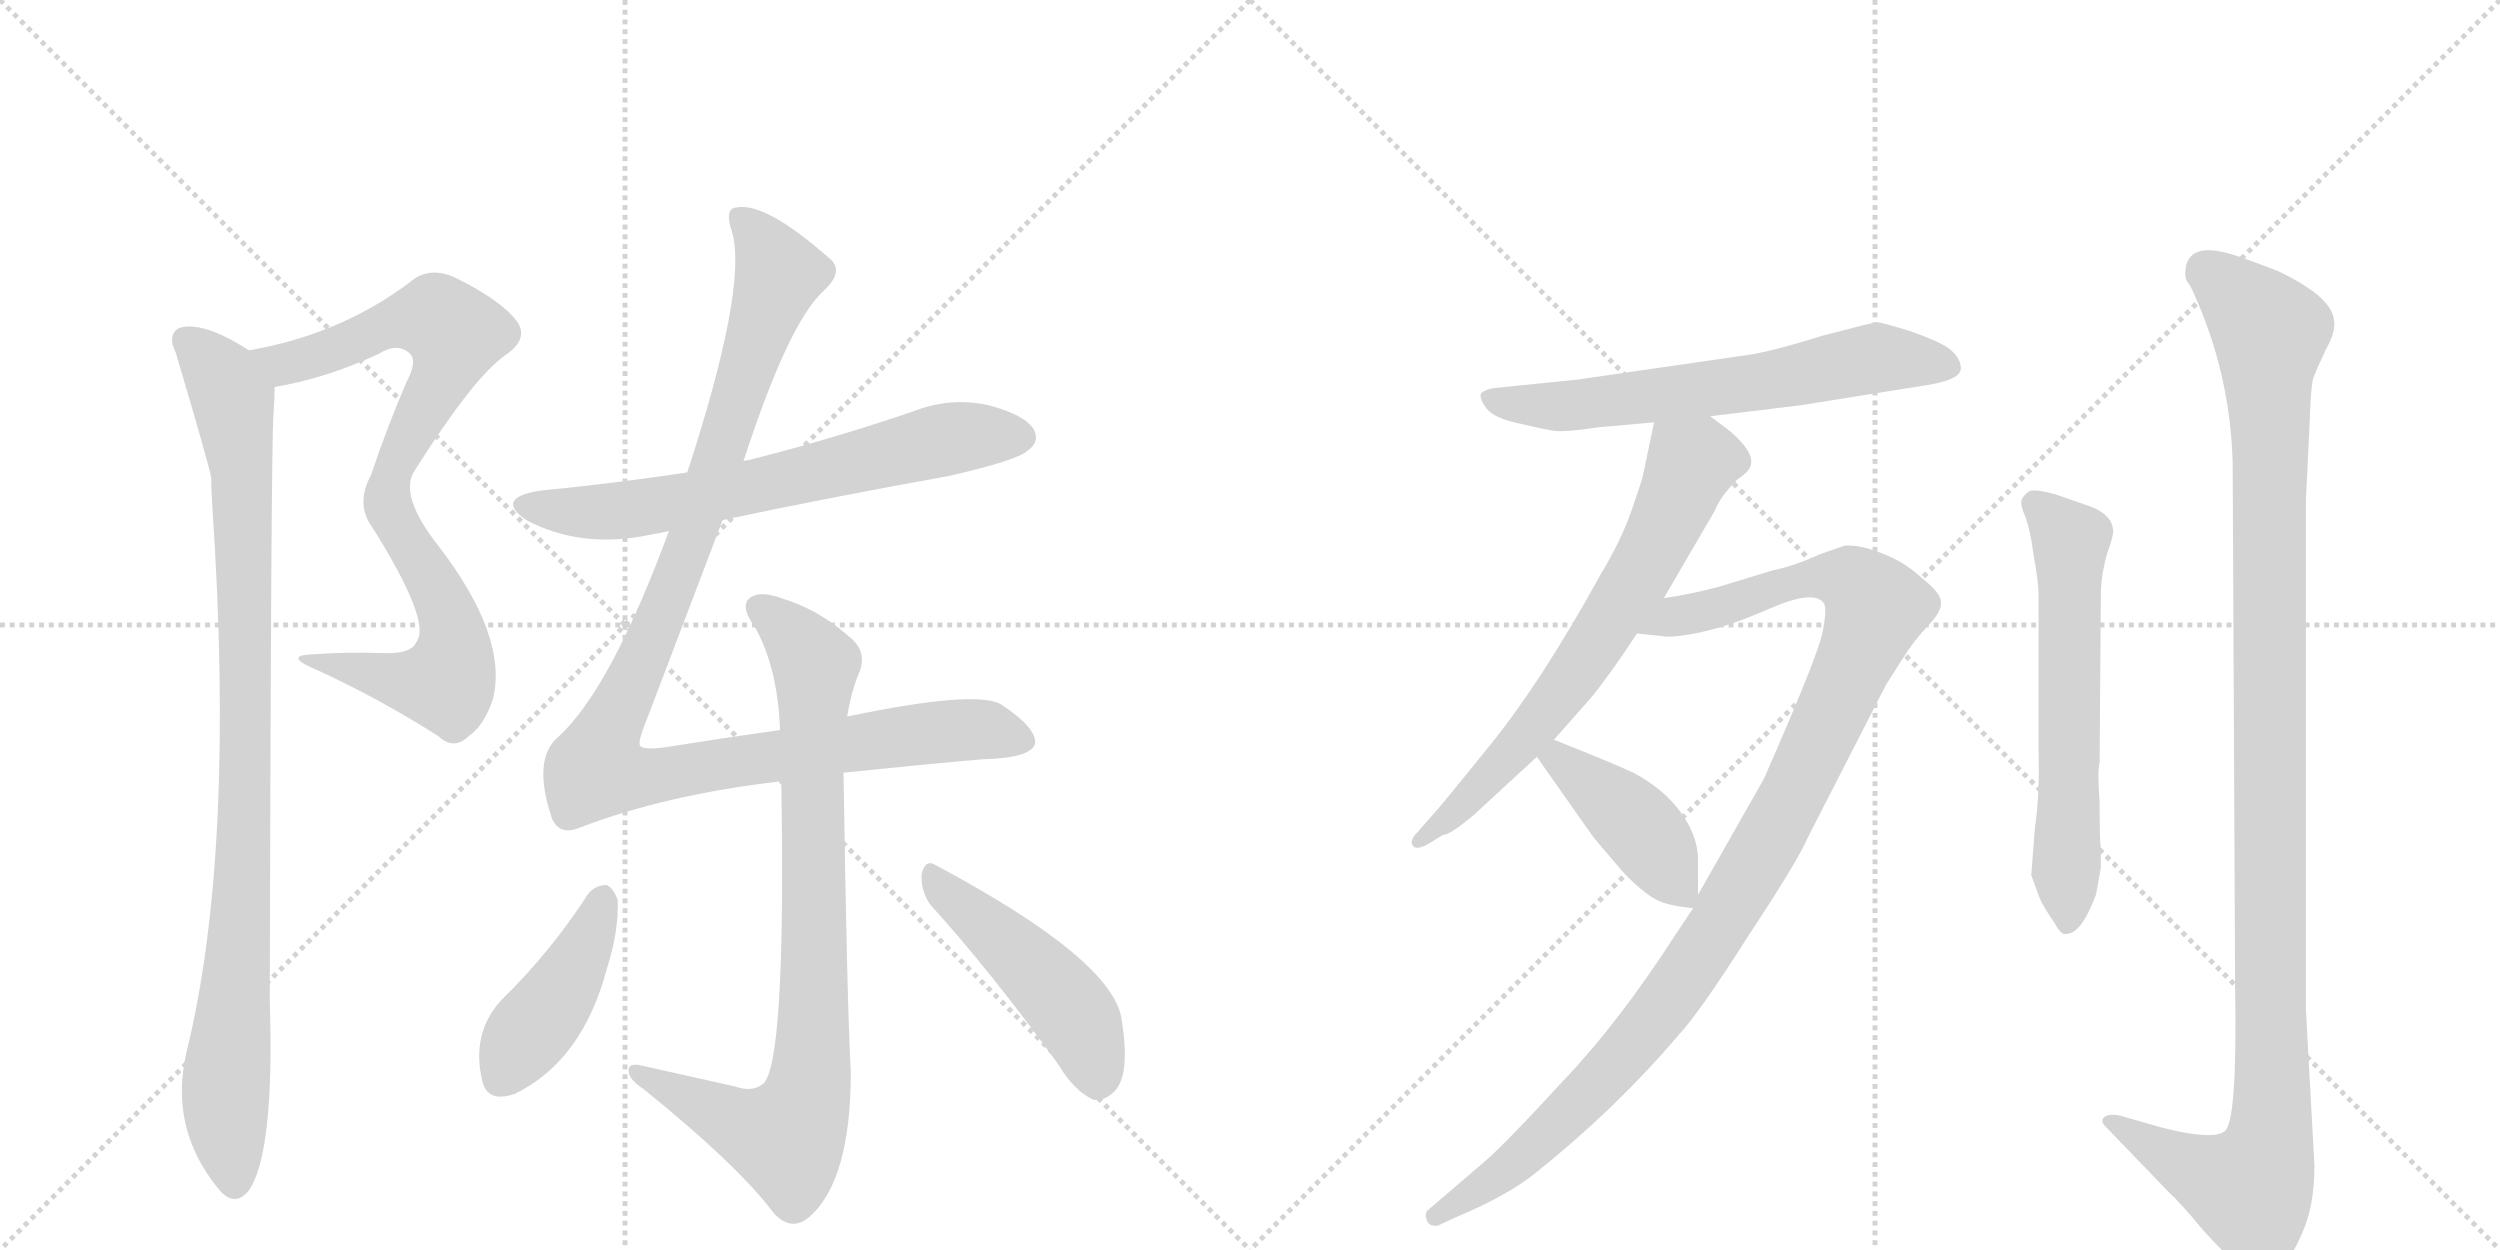 <svg version="1.1" viewBox="0 0 2048 1024" xmlns="http://www.w3.org/2000/svg">
  <g stroke="lightgray" stroke-dasharray="1,1" stroke-width="1" transform="scale(4, 4)">
    <line x1="0" y1="0" x2="256" y2="256"></line>
    <line x1="256" y1="0" x2="0" y2="256"></line>
    <line x1="128" y1="0" x2="128" y2="256"></line>
    <line x1="0" y1="128" x2="256" y2="128"></line>
    <line x1="256" y1="0" x2="512" y2="256"></line>
    <line x1="512" y1="0" x2="256" y2="256"></line>
    <line x1="384" y1="0" x2="384" y2="256"></line>
    <line x1="256" y1="128" x2="512" y2="128"></line>
  </g>
<g transform="scale(1, -1) translate(0, -850)">
   <style type="text/css">
    @keyframes keyframes0 {
      from {
       stroke: black;
       stroke-dashoffset: 847;
       stroke-width: 128;
       }
       73% {
       animation-timing-function: step-end;
       stroke: black;
       stroke-dashoffset: 0;
       stroke-width: 128;
       }
       to {
       stroke: black;
       stroke-width: 1024;
       }
       }
       #make-me-a-hanzi-animation-0 {
         animation: keyframes0 0.939s both;
         animation-delay: 0s;
         animation-timing-function: linear;
       }
    @keyframes keyframes1 {
      from {
       stroke: black;
       stroke-dashoffset: 961;
       stroke-width: 128;
       }
       76% {
       animation-timing-function: step-end;
       stroke: black;
       stroke-dashoffset: 0;
       stroke-width: 128;
       }
       to {
       stroke: black;
       stroke-width: 1024;
       }
       }
       #make-me-a-hanzi-animation-1 {
         animation: keyframes1 1.032s both;
         animation-delay: 0.939s;
         animation-timing-function: linear;
       }
    @keyframes keyframes2 {
      from {
       stroke: black;
       stroke-dashoffset: 665;
       stroke-width: 128;
       }
       68% {
       animation-timing-function: step-end;
       stroke: black;
       stroke-dashoffset: 0;
       stroke-width: 128;
       }
       to {
       stroke: black;
       stroke-width: 1024;
       }
       }
       #make-me-a-hanzi-animation-2 {
         animation: keyframes2 0.791s both;
         animation-delay: 1.971s;
         animation-timing-function: linear;
       }
    @keyframes keyframes3 {
      from {
       stroke: black;
       stroke-dashoffset: 1098;
       stroke-width: 128;
       }
       78% {
       animation-timing-function: step-end;
       stroke: black;
       stroke-dashoffset: 0;
       stroke-width: 128;
       }
       to {
       stroke: black;
       stroke-width: 1024;
       }
       }
       #make-me-a-hanzi-animation-3 {
         animation: keyframes3 1.144s both;
         animation-delay: 2.763s;
         animation-timing-function: linear;
       }
    @keyframes keyframes4 {
      from {
       stroke: black;
       stroke-dashoffset: 846;
       stroke-width: 128;
       }
       73% {
       animation-timing-function: step-end;
       stroke: black;
       stroke-dashoffset: 0;
       stroke-width: 128;
       }
       to {
       stroke: black;
       stroke-width: 1024;
       }
       }
       #make-me-a-hanzi-animation-4 {
         animation: keyframes4 0.938s both;
         animation-delay: 3.906s;
         animation-timing-function: linear;
       }
    @keyframes keyframes5 {
      from {
       stroke: black;
       stroke-dashoffset: 425;
       stroke-width: 128;
       }
       58% {
       animation-timing-function: step-end;
       stroke: black;
       stroke-dashoffset: 0;
       stroke-width: 128;
       }
       to {
       stroke: black;
       stroke-width: 1024;
       }
       }
       #make-me-a-hanzi-animation-5 {
         animation: keyframes5 0.596s both;
         animation-delay: 4.845s;
         animation-timing-function: linear;
       }
    @keyframes keyframes6 {
      from {
       stroke: black;
       stroke-dashoffset: 473;
       stroke-width: 128;
       }
       61% {
       animation-timing-function: step-end;
       stroke: black;
       stroke-dashoffset: 0;
       stroke-width: 128;
       }
       to {
       stroke: black;
       stroke-width: 1024;
       }
       }
       #make-me-a-hanzi-animation-6 {
         animation: keyframes6 0.635s both;
         animation-delay: 5.44s;
         animation-timing-function: linear;
       }
    @keyframes keyframes7 {
      from {
       stroke: black;
       stroke-dashoffset: 634;
       stroke-width: 128;
       }
       67% {
       animation-timing-function: step-end;
       stroke: black;
       stroke-dashoffset: 0;
       stroke-width: 128;
       }
       to {
       stroke: black;
       stroke-width: 1024;
       }
       }
       #make-me-a-hanzi-animation-7 {
         animation: keyframes7 0.766s both;
         animation-delay: 6.075s;
         animation-timing-function: linear;
       }
    @keyframes keyframes8 {
      from {
       stroke: black;
       stroke-dashoffset: 674;
       stroke-width: 128;
       }
       69% {
       animation-timing-function: step-end;
       stroke: black;
       stroke-dashoffset: 0;
       stroke-width: 128;
       }
       to {
       stroke: black;
       stroke-width: 1024;
       }
       }
       #make-me-a-hanzi-animation-8 {
         animation: keyframes8 0.799s both;
         animation-delay: 6.841s;
         animation-timing-function: linear;
       }
    @keyframes keyframes9 {
      from {
       stroke: black;
       stroke-dashoffset: 1090;
       stroke-width: 128;
       }
       78% {
       animation-timing-function: step-end;
       stroke: black;
       stroke-dashoffset: 0;
       stroke-width: 128;
       }
       to {
       stroke: black;
       stroke-width: 1024;
       }
       }
       #make-me-a-hanzi-animation-9 {
         animation: keyframes9 1.137s both;
         animation-delay: 7.64s;
         animation-timing-function: linear;
       }
    @keyframes keyframes10 {
      from {
       stroke: black;
       stroke-dashoffset: 419;
       stroke-width: 128;
       }
       58% {
       animation-timing-function: step-end;
       stroke: black;
       stroke-dashoffset: 0;
       stroke-width: 128;
       }
       to {
       stroke: black;
       stroke-width: 1024;
       }
       }
       #make-me-a-hanzi-animation-10 {
         animation: keyframes10 0.591s both;
         animation-delay: 8.777s;
         animation-timing-function: linear;
       }
    @keyframes keyframes11 {
      from {
       stroke: black;
       stroke-dashoffset: 610;
       stroke-width: 128;
       }
       67% {
       animation-timing-function: step-end;
       stroke: black;
       stroke-dashoffset: 0;
       stroke-width: 128;
       }
       to {
       stroke: black;
       stroke-width: 1024;
       }
       }
       #make-me-a-hanzi-animation-11 {
         animation: keyframes11 0.746s both;
         animation-delay: 9.368s;
         animation-timing-function: linear;
       }
    @keyframes keyframes12 {
      from {
       stroke: black;
       stroke-dashoffset: 1159;
       stroke-width: 128;
       }
       79% {
       animation-timing-function: step-end;
       stroke: black;
       stroke-dashoffset: 0;
       stroke-width: 128;
       }
       to {
       stroke: black;
       stroke-width: 1024;
       }
       }
       #make-me-a-hanzi-animation-12 {
         animation: keyframes12 1.193s both;
         animation-delay: 10.114s;
         animation-timing-function: linear;
       }
</style>
<path d="M 225 533 Q 267 540 310 560 Q 326 570 336 560 Q 342 554 333 537 Q 317 500 304 461 Q 291 437 305 418 Q 354 340 341 324 Q 337 314 313 315 Q 285 316 256 314 Q 231 313 260 301 Q 312 277 359 247 Q 372 235 384 247 Q 397 256 404 278 Q 416 329 359 403 Q 326 445 340 465 Q 388 541 414 559 Q 433 572 424 586 Q 411 604 372 623 Q 351 632 336 619 Q 279 576 204 563 C 175 557 196 527 225 533 Z" fill="lightgray"></path> 
<path d="M 204 563 Q 165 588 146 581 Q 137 575 144 561 Q 171 470 173 459 Q 173 449 174 434 Q 193 152 153 -11 Q 138 -74 179 -124 Q 192 -140 204 -125 Q 225 -94 221 30 Q 222 481 224 510 Q 225 525 225 533 C 226 551 226 551 204 563 Z" fill="lightgray"></path> 
<path d="M 592 424 Q 682 443 777 460 Q 834 473 842 481 Q 852 488 847 498 Q 840 510 810 518 Q 779 525 748 513 Q 684 491 613 473 Q 610 473 609 472 L 563 463 Q 503 454 442 448 Q 405 442 431 424 Q 476 400 533 412 Q 539 413 548 415 L 592 424 Z" fill="lightgray"></path> 
<path d="M 691 217 Q 758 224 805 228 Q 845 229 848 241 Q 849 254 820 273 Q 799 285 694 263 L 639 252 Q 596 246 546 238 Q 525 235 524 240 Q 523 244 530 261 L 592 424 L 609 472 Q 646 586 675 612 Q 691 627 681 637 Q 627 685 603 680 Q 593 679 600 659 Q 612 613 563 463 L 548 415 Q 500 285 457 246 Q 436 228 452 180 Q 458 165 475 172 Q 545 199 640 210 L 691 217 Z" fill="lightgray"></path> 
<path d="M 694 263 Q 697 282 703 297 Q 712 316 695 329 Q 670 351 640 360 Q 621 367 613 359 Q 607 352 618 337 Q 637 304 639 252 L 640 210 Q 644 -22 625 -38 Q 616 -45 602 -40 L 526 -23 Q 514 -20 515 -28 Q 516 -35 527 -42 Q 605 -105 634 -144 Q 649 -160 664 -146 Q 697 -116 697 -28 Q 694 23 691 217 L 694 263 Z" fill="lightgray"></path> 
<path d="M 482 118 Q 451 70 410 30 Q 386 3 395 -35 Q 399 -54 422 -46 Q 477 -19 497 56 Q 507 87 506 113 Q 502 123 497 125 Q 488 125 482 118 Z" fill="lightgray"></path> 
<path d="M 762 109 Q 811 55 867 -22 Q 880 -44 896 -51 Q 905 -52 913 -44 Q 926 -31 919 14 Q 913 63 767 141 Q 758 147 755 134 Q 754 121 762 109 Z" fill="lightgray"></path> 
<path d="M 1437 560 L 1292 539 L 1223 532 Q 1214 530 1213 527 Q 1212 523 1218 515 Q 1225 507 1245 503 Q 1266 498 1274 497 Q 1283 496 1310 500 L 1355 504 L 1401 509 L 1475 518 L 1569 533 Q 1591 536 1599 540 Q 1608 544 1606 551 Q 1605 558 1596 565 Q 1587 571 1564 579 Q 1541 586 1538 586 Q 1536 586 1524 583 L 1493 575 Q 1458 564 1437 560 Z" fill="lightgray"></path> 
<path d="M 1355 504 L 1346 461 Q 1346 459 1337 433 Q 1328 407 1311 379 Q 1263 292 1221 240 Q 1179 188 1175 184 L 1161 168 Q 1155 162 1157 158 Q 1159 153 1169 158 L 1182 166 Q 1188 166 1208 183 L 1259 230 L 1273 244 L 1303 278 Q 1318 296 1341 331 L 1363 360 L 1405 432 Q 1409 443 1423 457 Q 1432 463 1434 468 Q 1438 479 1417 497 L 1401 509 C 1377 527 1361 533 1355 504 Z" fill="lightgray"></path> 
<path d="M 1387 106 L 1373 85 Q 1326 12 1280 -36 Q 1235 -85 1218 -100 L 1169 -142 Q 1167 -145 1169 -150 Q 1171 -155 1178 -154 L 1193 -147 Q 1236 -129 1259 -110 Q 1324 -58 1375 2 Q 1392 20 1432 83 Q 1473 145 1481 164 L 1545 289 L 1559 311 Q 1567 324 1579 337 Q 1591 349 1590 357 Q 1590 364 1575 376 Q 1560 390 1541 397 Q 1523 404 1511 403 L 1491 396 Q 1469 386 1453 383 L 1407 369 Q 1384 363 1363 360 C 1333 355 1311 334 1341 331 L 1361 329 Q 1369 327 1393 332 Q 1417 337 1451 352 Q 1486 367 1494 356 Q 1497 352 1493 332 Q 1489 312 1445 212 L 1391 117 L 1387 106 Z" fill="lightgray"></path> 
<path d="M 1259 230 L 1304 166 Q 1306 163 1331 134 Q 1349 116 1359 112 Q 1367 108 1387 106 C 1391 106 1391 106 1391 117 L 1391 146 Q 1391 159 1384 173 Q 1370 200 1338 217 Q 1321 225 1273 244 C 1245 255 1242 255 1259 230 Z" fill="lightgray"></path> 
<path d="M 1667 172 L 1664 133 L 1671 114 Q 1674 107 1683 94 Q 1689 83 1693 85 Q 1705 85 1717 117 L 1721 139 L 1721 155 Q 1720 161 1720 193 Q 1718 219 1720 225 L 1721 362 Q 1721 378 1726 396 Q 1732 413 1731 416 Q 1730 430 1707 437 L 1684 445 Q 1670 449 1663 448 Q 1657 444 1656 440 Q 1655 436 1659 427 Q 1663 417 1666 395 Q 1670 373 1670 362 L 1670 234 Q 1671 198 1667 172 Z" fill="lightgray"></path> 
<path d="M 1896 -105 L 1889 23 L 1889 440 L 1892 502 Q 1893 534 1895 540 Q 1897 546 1905 563 Q 1914 579 1912 588 Q 1910 607 1866 628 Q 1832 641 1827 642 Q 1796 651 1791 633 Q 1789 623 1792 619 Q 1795 615 1797 610 Q 1827 544 1829 471 L 1831 42 Q 1833 -71 1822 -77 Q 1812 -84 1772 -74 L 1737 -64 Q 1728 -62 1724 -65 Q 1720 -68 1725 -73 L 1777 -127 Q 1786 -135 1805 -158 Q 1841 -198 1854 -196 Q 1860 -197 1867 -190 Q 1876 -183 1886 -160 Q 1896 -138 1896 -105 Z" fill="lightgray"></path> 
      <clipPath id="make-me-a-hanzi-clip-0">
      <path d="M 225 533 Q 267 540 310 560 Q 326 570 336 560 Q 342 554 333 537 Q 317 500 304 461 Q 291 437 305 418 Q 354 340 341 324 Q 337 314 313 315 Q 285 316 256 314 Q 231 313 260 301 Q 312 277 359 247 Q 372 235 384 247 Q 397 256 404 278 Q 416 329 359 403 Q 326 445 340 465 Q 388 541 414 559 Q 433 572 424 586 Q 411 604 372 623 Q 351 632 336 619 Q 279 576 204 563 C 175 557 196 527 225 533 Z" fill="lightgray"></path>
      </clipPath>
      <path clip-path="url(#make-me-a-hanzi-clip-0)" d="M 213 562 L 223 554 L 242 553 L 328 588 L 347 590 L 358 590 L 373 577 L 366 549 L 326 475 L 317 447 L 326 417 L 365 353 L 372 325 L 368 296 L 365 291 L 343 290 L 264 309 " fill="none" id="make-me-a-hanzi-animation-0" stroke-dasharray="719 1438" stroke-linecap="round"></path>

      <clipPath id="make-me-a-hanzi-clip-1">
      <path d="M 204 563 Q 165 588 146 581 Q 137 575 144 561 Q 171 470 173 459 Q 173 449 174 434 Q 193 152 153 -11 Q 138 -74 179 -124 Q 192 -140 204 -125 Q 225 -94 221 30 Q 222 481 224 510 Q 225 525 225 533 C 226 551 226 551 204 563 Z" fill="lightgray"></path>
      </clipPath>
      <path clip-path="url(#make-me-a-hanzi-clip-1)" d="M 153 571 L 181 544 L 191 523 L 198 463 L 201 152 L 185 -37 L 192 -118 " fill="none" id="make-me-a-hanzi-animation-1" stroke-dasharray="833 1666" stroke-linecap="round"></path>

      <clipPath id="make-me-a-hanzi-clip-2">
      <path d="M 592 424 Q 682 443 777 460 Q 834 473 842 481 Q 852 488 847 498 Q 840 510 810 518 Q 779 525 748 513 Q 684 491 613 473 Q 610 473 609 472 L 563 463 Q 503 454 442 448 Q 405 442 431 424 Q 476 400 533 412 Q 539 413 548 415 L 592 424 Z" fill="lightgray"></path>
      </clipPath>
      <path clip-path="url(#make-me-a-hanzi-clip-2)" d="M 434 437 L 456 431 L 507 431 L 610 449 L 776 490 L 836 492 " fill="none" id="make-me-a-hanzi-animation-2" stroke-dasharray="537 1074" stroke-linecap="round"></path>

      <clipPath id="make-me-a-hanzi-clip-3">
      <path d="M 691 217 Q 758 224 805 228 Q 845 229 848 241 Q 849 254 820 273 Q 799 285 694 263 L 639 252 Q 596 246 546 238 Q 525 235 524 240 Q 523 244 530 261 L 592 424 L 609 472 Q 646 586 675 612 Q 691 627 681 637 Q 627 685 603 680 Q 593 679 600 659 Q 612 613 563 463 L 548 415 Q 500 285 457 246 Q 436 228 452 180 Q 458 165 475 172 Q 545 199 640 210 L 691 217 Z" fill="lightgray"></path>
      </clipPath>
      <path clip-path="url(#make-me-a-hanzi-clip-3)" d="M 608 670 L 638 624 L 567 408 L 488 220 L 531 213 L 786 252 L 839 243 " fill="none" id="make-me-a-hanzi-animation-3" stroke-dasharray="970 1940" stroke-linecap="round"></path>

      <clipPath id="make-me-a-hanzi-clip-4">
      <path d="M 694 263 Q 697 282 703 297 Q 712 316 695 329 Q 670 351 640 360 Q 621 367 613 359 Q 607 352 618 337 Q 637 304 639 252 L 640 210 Q 644 -22 625 -38 Q 616 -45 602 -40 L 526 -23 Q 514 -20 515 -28 Q 516 -35 527 -42 Q 605 -105 634 -144 Q 649 -160 664 -146 Q 697 -116 697 -28 Q 694 23 691 217 L 694 263 Z" fill="lightgray"></path>
      </clipPath>
      <path clip-path="url(#make-me-a-hanzi-clip-4)" d="M 622 353 L 641 339 L 668 303 L 664 -38 L 652 -71 L 640 -82 L 522 -29 " fill="none" id="make-me-a-hanzi-animation-4" stroke-dasharray="718 1436" stroke-linecap="round"></path>

      <clipPath id="make-me-a-hanzi-clip-5">
      <path d="M 482 118 Q 451 70 410 30 Q 386 3 395 -35 Q 399 -54 422 -46 Q 477 -19 497 56 Q 507 87 506 113 Q 502 123 497 125 Q 488 125 482 118 Z" fill="lightgray"></path>
      </clipPath>
      <path clip-path="url(#make-me-a-hanzi-clip-5)" d="M 495 114 L 470 55 L 412 -32 " fill="none" id="make-me-a-hanzi-animation-5" stroke-dasharray="297 594" stroke-linecap="round"></path>

      <clipPath id="make-me-a-hanzi-clip-6">
      <path d="M 762 109 Q 811 55 867 -22 Q 880 -44 896 -51 Q 905 -52 913 -44 Q 926 -31 919 14 Q 913 63 767 141 Q 758 147 755 134 Q 754 121 762 109 Z" fill="lightgray"></path>
      </clipPath>
      <path clip-path="url(#make-me-a-hanzi-clip-6)" d="M 766 129 L 873 28 L 890 0 L 898 -36 " fill="none" id="make-me-a-hanzi-animation-6" stroke-dasharray="345 690" stroke-linecap="round"></path>

      <clipPath id="make-me-a-hanzi-clip-7">
      <path d="M 1437 560 L 1292 539 L 1223 532 Q 1214 530 1213 527 Q 1212 523 1218 515 Q 1225 507 1245 503 Q 1266 498 1274 497 Q 1283 496 1310 500 L 1355 504 L 1401 509 L 1475 518 L 1569 533 Q 1591 536 1599 540 Q 1608 544 1606 551 Q 1605 558 1596 565 Q 1587 571 1564 579 Q 1541 586 1538 586 Q 1536 586 1524 583 L 1493 575 Q 1458 564 1437 560 Z" fill="lightgray"></path>
      </clipPath>
      <path clip-path="url(#make-me-a-hanzi-clip-7)" d="M 1221 523 L 1258 517 L 1299 519 L 1448 538 L 1537 557 L 1595 550 " fill="none" id="make-me-a-hanzi-animation-7" stroke-dasharray="506 1012" stroke-linecap="round"></path>

      <clipPath id="make-me-a-hanzi-clip-8">
      <path d="M 1355 504 L 1346 461 Q 1346 459 1337 433 Q 1328 407 1311 379 Q 1263 292 1221 240 Q 1179 188 1175 184 L 1161 168 Q 1155 162 1157 158 Q 1159 153 1169 158 L 1182 166 Q 1188 166 1208 183 L 1259 230 L 1273 244 L 1303 278 Q 1318 296 1341 331 L 1363 360 L 1405 432 Q 1409 443 1423 457 Q 1432 463 1434 468 Q 1438 479 1417 497 L 1401 509 C 1377 527 1361 533 1355 504 Z" fill="lightgray"></path>
      </clipPath>
      <path clip-path="url(#make-me-a-hanzi-clip-8)" d="M 1419 472 L 1386 470 L 1350 392 L 1289 296 L 1205 197 L 1163 161 " fill="none" id="make-me-a-hanzi-animation-8" stroke-dasharray="546 1092" stroke-linecap="round"></path>

      <clipPath id="make-me-a-hanzi-clip-9">
      <path d="M 1387 106 L 1373 85 Q 1326 12 1280 -36 Q 1235 -85 1218 -100 L 1169 -142 Q 1167 -145 1169 -150 Q 1171 -155 1178 -154 L 1193 -147 Q 1236 -129 1259 -110 Q 1324 -58 1375 2 Q 1392 20 1432 83 Q 1473 145 1481 164 L 1545 289 L 1559 311 Q 1567 324 1579 337 Q 1591 349 1590 357 Q 1590 364 1575 376 Q 1560 390 1541 397 Q 1523 404 1511 403 L 1491 396 Q 1469 386 1453 383 L 1407 369 Q 1384 363 1363 360 C 1333 355 1311 334 1341 331 L 1361 329 Q 1369 327 1393 332 Q 1417 337 1451 352 Q 1486 367 1494 356 Q 1497 352 1493 332 Q 1489 312 1445 212 L 1391 117 L 1387 106 Z" fill="lightgray"></path>
      </clipPath>
      <path clip-path="url(#make-me-a-hanzi-clip-9)" d="M 1346 335 L 1490 378 L 1516 375 L 1537 353 L 1461 183 L 1378 46 L 1316 -31 L 1254 -92 L 1176 -146 " fill="none" id="make-me-a-hanzi-animation-9" stroke-dasharray="962 1924" stroke-linecap="round"></path>

      <clipPath id="make-me-a-hanzi-clip-10">
      <path d="M 1259 230 L 1304 166 Q 1306 163 1331 134 Q 1349 116 1359 112 Q 1367 108 1387 106 C 1391 106 1391 106 1391 117 L 1391 146 Q 1391 159 1384 173 Q 1370 200 1338 217 Q 1321 225 1273 244 C 1245 255 1242 255 1259 230 Z" fill="lightgray"></path>
      </clipPath>
      <path clip-path="url(#make-me-a-hanzi-clip-10)" d="M 1269 227 L 1278 228 L 1346 169 L 1380 115 " fill="none" id="make-me-a-hanzi-animation-10" stroke-dasharray="291 582" stroke-linecap="round"></path>

      <clipPath id="make-me-a-hanzi-clip-11">
      <path d="M 1667 172 L 1664 133 L 1671 114 Q 1674 107 1683 94 Q 1689 83 1693 85 Q 1705 85 1717 117 L 1721 139 L 1721 155 Q 1720 161 1720 193 Q 1718 219 1720 225 L 1721 362 Q 1721 378 1726 396 Q 1732 413 1731 416 Q 1730 430 1707 437 L 1684 445 Q 1670 449 1663 448 Q 1657 444 1656 440 Q 1655 436 1659 427 Q 1663 417 1666 395 Q 1670 373 1670 362 L 1670 234 Q 1671 198 1667 172 Z" fill="lightgray"></path>
      </clipPath>
      <path clip-path="url(#make-me-a-hanzi-clip-11)" d="M 1667 437 L 1696 407 L 1693 95 " fill="none" id="make-me-a-hanzi-animation-11" stroke-dasharray="482 964" stroke-linecap="round"></path>

      <clipPath id="make-me-a-hanzi-clip-12">
      <path d="M 1896 -105 L 1889 23 L 1889 440 L 1892 502 Q 1893 534 1895 540 Q 1897 546 1905 563 Q 1914 579 1912 588 Q 1910 607 1866 628 Q 1832 641 1827 642 Q 1796 651 1791 633 Q 1789 623 1792 619 Q 1795 615 1797 610 Q 1827 544 1829 471 L 1831 42 Q 1833 -71 1822 -77 Q 1812 -84 1772 -74 L 1737 -64 Q 1728 -62 1724 -65 Q 1720 -68 1725 -73 L 1777 -127 Q 1786 -135 1805 -158 Q 1841 -198 1854 -196 Q 1860 -197 1867 -190 Q 1876 -183 1886 -160 Q 1896 -138 1896 -105 Z" fill="lightgray"></path>
      </clipPath>
      <path clip-path="url(#make-me-a-hanzi-clip-12)" d="M 1807 629 L 1860 575 L 1861 -71 L 1843 -124 L 1790 -104 L 1731 -68 " fill="none" id="make-me-a-hanzi-animation-12" stroke-dasharray="1031 2062" stroke-linecap="round"></path>

</g>
</svg>
